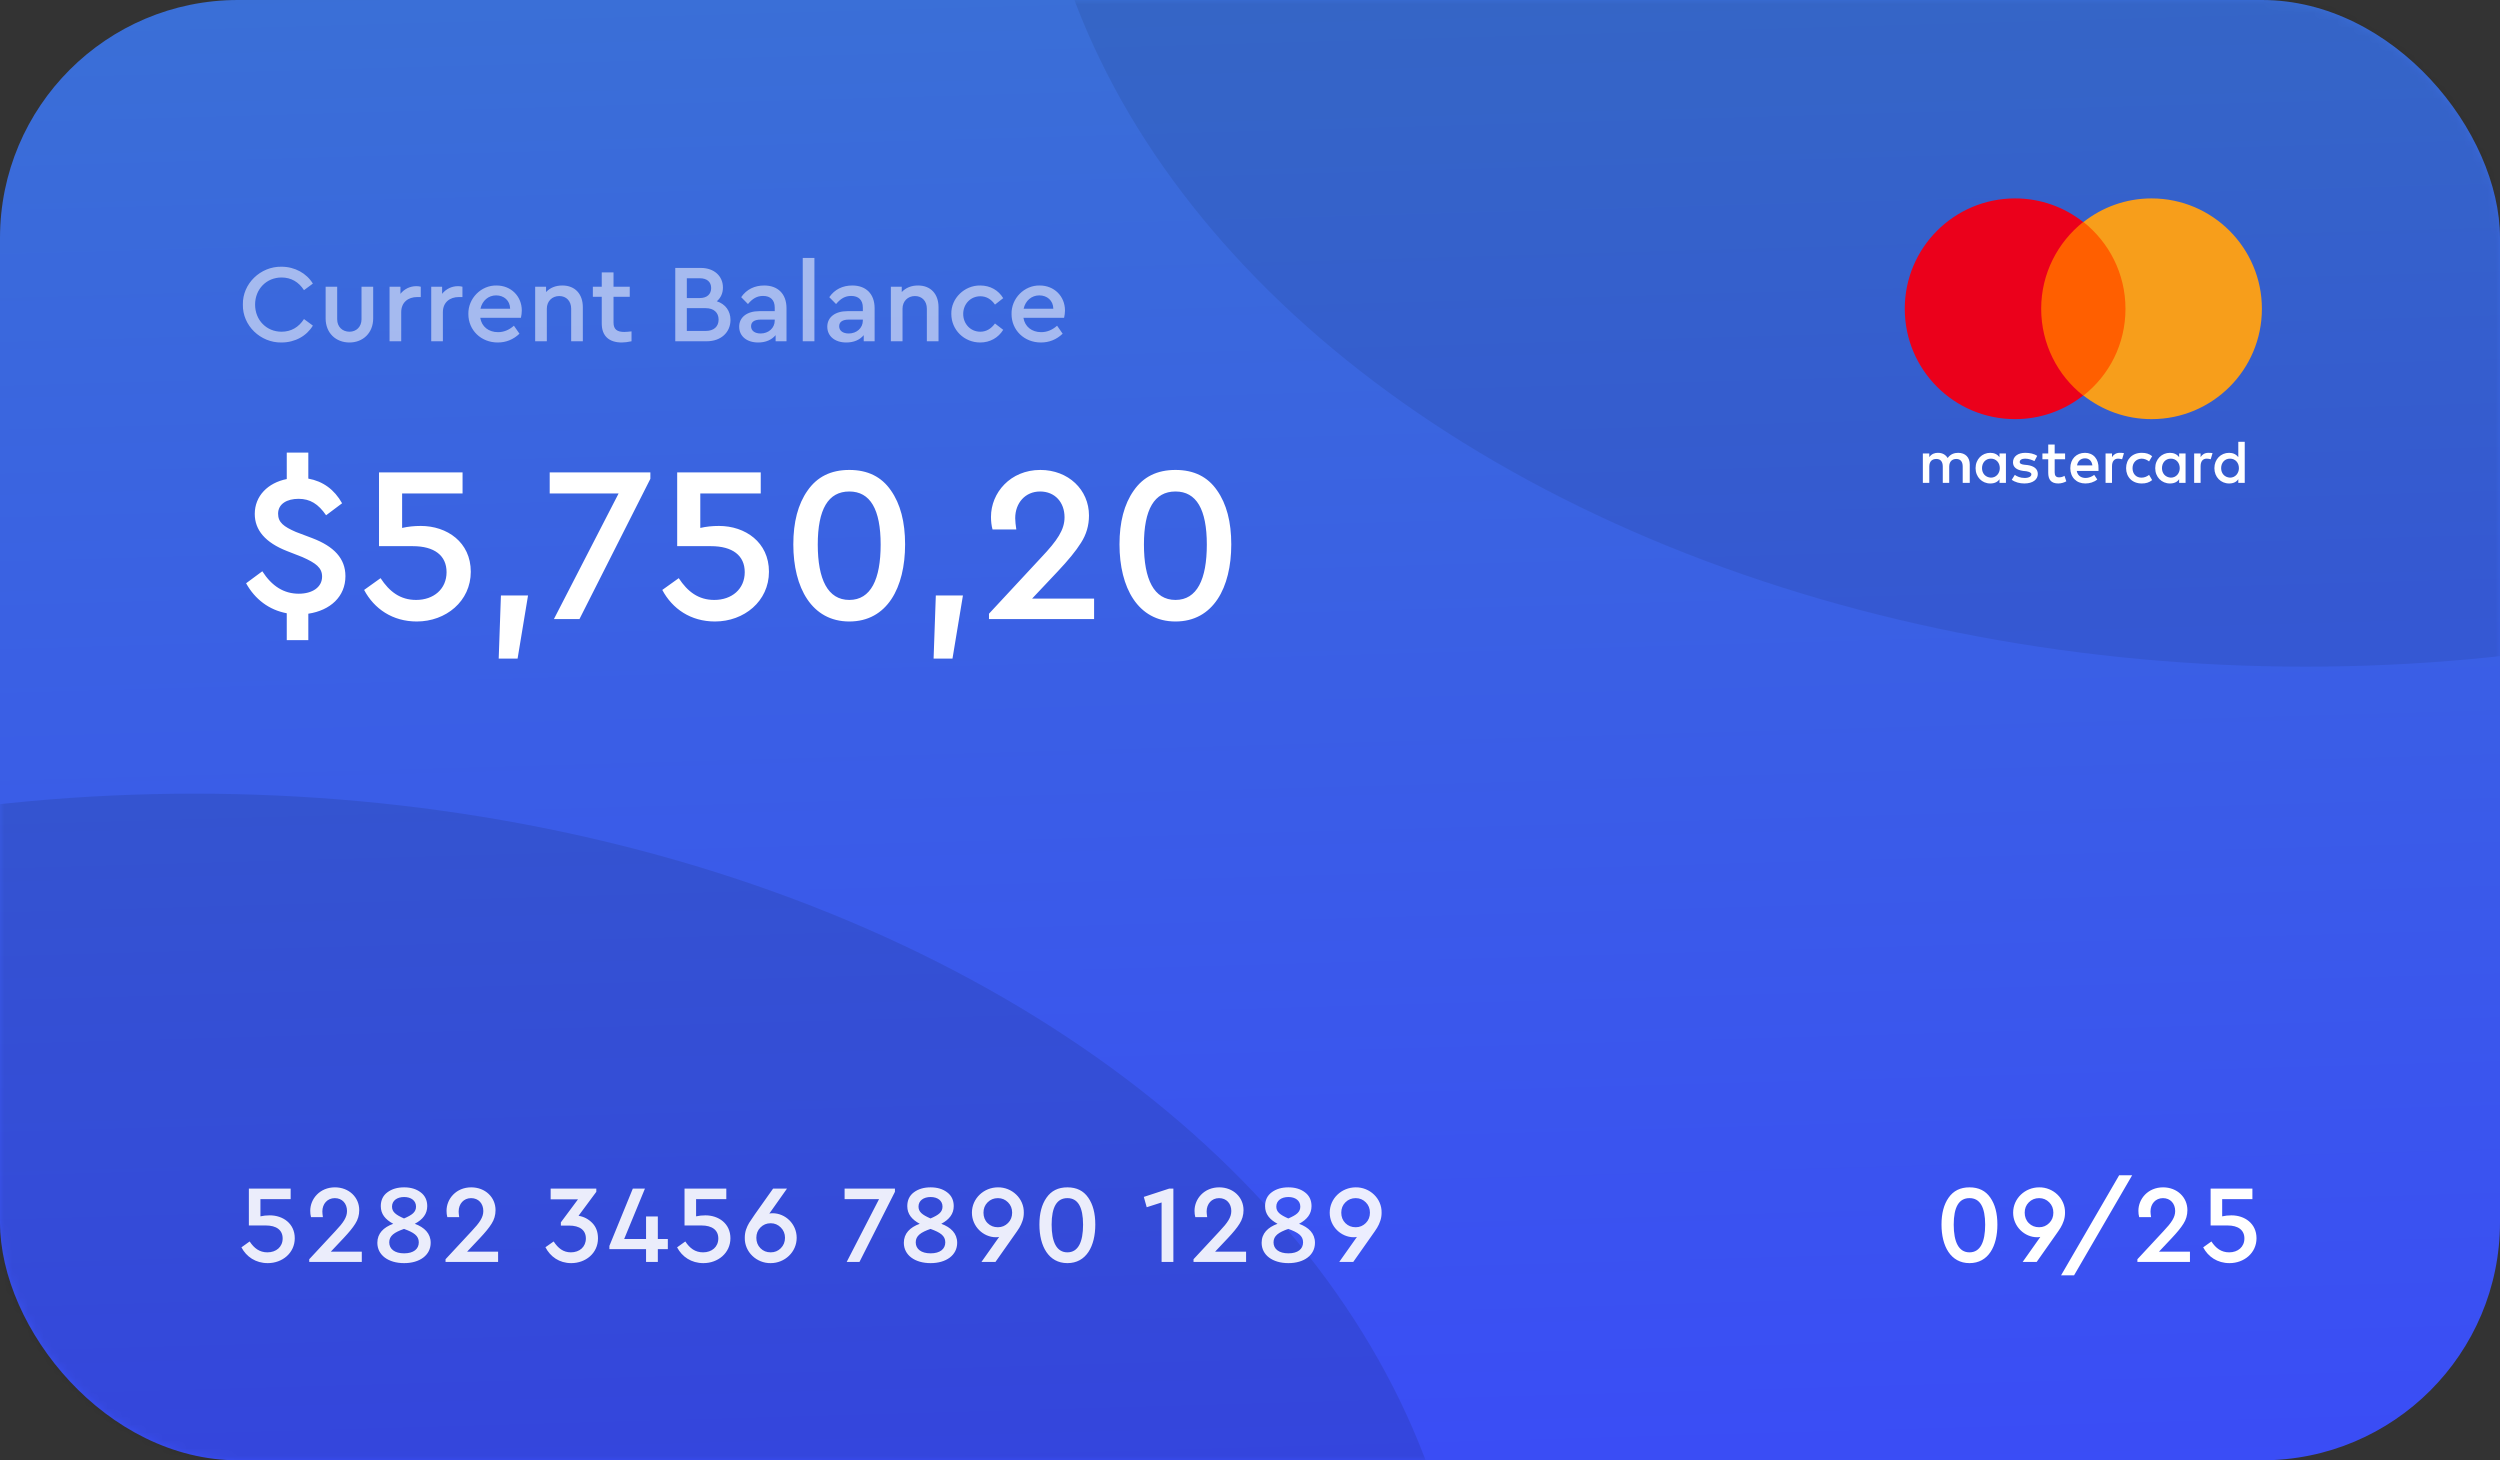 <svg width="315" height="184" viewBox="0 0 315 184" fill="none" xmlns="http://www.w3.org/2000/svg">
<rect x="0" y="0" width="315" height="184" fill="#333333" stroke="none"/>
<rect width="315" height="184" rx="30" fill="url(#paint0_linear_798_3123)"/>
<mask id="mask0_798_3123" style="mask-type:alpha" maskUnits="userSpaceOnUse" x="0" y="0" width="315" height="184">
<rect width="315" height="184" rx="30" fill="#ED713C"/>
</mask>
<g mask="url(#mask0_798_3123)">
<ellipse opacity="0.1" cx="24.5" cy="213" rx="160.5" ry="113" fill="black"/>
<ellipse opacity="0.08" cx="290.5" cy="-29" rx="160.5" ry="113" fill="black"/>
</g>
<path d="M244.629 154.296C244.629 157.026 245.791 159.154 248.157 159.154C250.537 159.154 251.671 157.026 251.671 154.296C251.671 152.882 251.377 151.748 250.775 150.894C250.187 150.04 249.319 149.606 248.157 149.606C246.995 149.606 246.127 150.04 245.525 150.908C244.923 151.762 244.629 152.896 244.629 154.296ZM250.131 154.31C250.131 156.494 249.515 157.796 248.157 157.796C246.799 157.796 246.169 156.494 246.169 154.31C246.169 152.084 246.827 150.964 248.157 150.964C249.473 150.964 250.131 152.084 250.131 154.31ZM260.193 152.812C260.235 150.992 258.681 149.578 256.931 149.606C255.167 149.606 253.655 150.992 253.655 152.798C253.655 154.548 255.097 155.892 256.679 155.892C256.833 155.892 256.959 155.878 257.085 155.85L254.859 159H256.623L258.919 155.738C259.241 155.29 259.479 154.94 259.633 154.688C259.787 154.422 259.927 154.142 260.025 153.834C260.137 153.512 260.193 153.176 260.193 152.812ZM258.723 152.798C258.723 153.316 258.555 153.75 258.205 154.1C257.855 154.45 257.435 154.632 256.931 154.632C256.413 154.632 255.979 154.464 255.629 154.114C255.279 153.764 255.111 153.316 255.111 152.798C255.111 152.28 255.279 151.846 255.629 151.496C255.979 151.146 256.413 150.964 256.931 150.964C257.435 150.964 257.855 151.146 258.205 151.496C258.555 151.846 258.723 152.28 258.723 152.798ZM259.693 160.694H261.331L268.653 148.08H267.015L259.693 160.694ZM272.028 157.712L273.652 155.99C274.296 155.304 274.786 154.716 275.108 154.198C275.444 153.68 275.612 153.106 275.612 152.476C275.612 150.852 274.31 149.606 272.546 149.606C270.656 149.606 269.438 151.048 269.438 152.56C269.438 152.84 269.466 153.106 269.536 153.358H271.034C270.992 153.078 270.964 152.84 270.964 152.644C270.964 151.692 271.594 150.964 272.532 150.964C273.47 150.964 274.072 151.65 274.072 152.588C274.072 153.372 273.624 154.044 272.602 155.122L269.312 158.664V159H275.934V157.712H272.028ZM284.32 156.018C284.32 154.156 282.822 153.134 281.17 153.134C280.75 153.134 280.358 153.176 279.994 153.26V151.09H283.802V149.76H278.538V154.408H280.666C282.024 154.408 282.794 154.996 282.794 156.046C282.794 157.11 281.982 157.796 280.876 157.796C279.882 157.796 279.196 157.278 278.636 156.424L277.6 157.166C278.23 158.356 279.392 159.154 280.918 159.154C282.752 159.154 284.32 157.88 284.32 156.018Z" fill="white"/>
<path opacity="0.9" d="M37.14 156.018C37.14 154.156 35.642 153.134 33.99 153.134C33.57 153.134 33.178 153.176 32.814 153.26V151.09H36.622V149.76H31.358V154.408H33.486C34.844 154.408 35.614 154.996 35.614 156.046C35.614 157.11 34.802 157.796 33.696 157.796C32.702 157.796 32.016 157.278 31.456 156.424L30.42 157.166C31.05 158.356 32.212 159.154 33.738 159.154C35.572 159.154 37.14 157.88 37.14 156.018ZM41.68 157.712L43.304 155.99C43.948 155.304 44.438 154.716 44.76 154.198C45.096 153.68 45.264 153.106 45.264 152.476C45.264 150.852 43.962 149.606 42.198 149.606C40.308 149.606 39.09 151.048 39.09 152.56C39.09 152.84 39.118 153.106 39.188 153.358H40.686C40.644 153.078 40.616 152.84 40.616 152.644C40.616 151.692 41.246 150.964 42.184 150.964C43.122 150.964 43.724 151.65 43.724 152.588C43.724 153.372 43.276 154.044 42.254 155.122L38.964 158.664V159H45.586V157.712H41.68ZM54.266 156.592C54.266 155.416 53.482 154.646 52.264 154.198C53.286 153.652 53.832 152.938 53.832 151.972C53.832 151.23 53.552 150.642 53.006 150.236C52.46 149.816 51.76 149.606 50.92 149.606C50.066 149.606 49.366 149.816 48.806 150.236C48.26 150.642 47.98 151.23 47.98 151.972C47.98 152.966 48.54 153.652 49.548 154.198C48.316 154.646 47.546 155.416 47.546 156.592C47.546 158.146 48.932 159.154 50.92 159.154C52.894 159.154 54.266 158.146 54.266 156.592ZM49.394 152.028C49.394 151.286 50.024 150.824 50.92 150.824C51.802 150.824 52.418 151.286 52.418 152.028C52.418 152.714 51.956 153.078 50.906 153.526C49.856 153.064 49.394 152.7 49.394 152.028ZM52.768 156.536C52.768 157.376 52.11 157.922 50.92 157.922C49.73 157.922 49.044 157.376 49.044 156.536C49.044 155.71 49.674 155.276 50.906 154.842C52.138 155.29 52.768 155.696 52.768 156.536ZM58.854 157.712L60.478 155.99C61.122 155.304 61.612 154.716 61.934 154.198C62.27 153.68 62.438 153.106 62.438 152.476C62.438 150.852 61.136 149.606 59.372 149.606C57.482 149.606 56.264 151.048 56.264 152.56C56.264 152.84 56.292 153.106 56.362 153.358H57.86C57.818 153.078 57.79 152.84 57.79 152.644C57.79 151.692 58.42 150.964 59.358 150.964C60.296 150.964 60.898 151.65 60.898 152.588C60.898 153.372 60.45 154.044 59.428 155.122L56.138 158.664V159H62.76V157.712H58.854ZM75.346 156.032C75.346 155.234 75.108 154.59 74.632 154.1C74.156 153.61 73.582 153.302 72.896 153.19L75.136 150.166V149.76H69.382V151.118H72.826L70.67 154.016V154.422H71.692C73.05 154.422 73.82 154.996 73.82 156.046C73.82 157.096 73.036 157.796 71.93 157.796C70.978 157.796 70.32 157.278 69.76 156.424L68.724 157.152C69.34 158.342 70.474 159.154 71.972 159.154C73.792 159.154 75.346 157.908 75.346 156.032ZM84.147 156.116H82.887V153.274H81.403V156.116H78.645L81.263 149.76H79.737L76.783 156.984V157.39H81.403V159H82.887V157.39H84.147V156.116ZM92.033 156.018C92.033 154.156 90.535 153.134 88.883 153.134C88.463 153.134 88.071 153.176 87.707 153.26V151.09H91.515V149.76H86.251V154.408H88.379C89.737 154.408 90.507 154.996 90.507 156.046C90.507 157.11 89.695 157.796 88.589 157.796C87.595 157.796 86.909 157.278 86.349 156.424L85.313 157.166C85.943 158.356 87.105 159.154 88.631 159.154C90.465 159.154 92.033 157.88 92.033 156.018ZM100.381 155.962C100.381 154.212 98.953 152.868 97.343 152.868C97.189 152.868 97.063 152.882 96.937 152.91L99.163 149.76H97.413L95.103 153.022C94.781 153.484 94.543 153.834 94.389 154.086C94.235 154.338 94.109 154.618 93.997 154.94C93.899 155.248 93.843 155.584 93.843 155.948C93.801 157.768 95.355 159.182 97.105 159.154C98.869 159.154 100.381 157.768 100.381 155.962ZM98.911 155.962C98.911 156.48 98.729 156.928 98.379 157.278C98.029 157.628 97.609 157.796 97.105 157.796C96.587 157.796 96.167 157.628 95.817 157.278C95.467 156.928 95.299 156.48 95.299 155.962C95.299 155.444 95.467 155.01 95.817 154.66C96.167 154.31 96.587 154.128 97.105 154.128C97.609 154.128 98.029 154.31 98.379 154.66C98.729 155.01 98.911 155.444 98.911 155.962ZM106.42 149.76V151.09H110.76L106.686 159H108.296L112.762 150.166V149.76H106.42ZM120.604 156.592C120.604 155.416 119.82 154.646 118.602 154.198C119.624 153.652 120.17 152.938 120.17 151.972C120.17 151.23 119.89 150.642 119.344 150.236C118.798 149.816 118.098 149.606 117.258 149.606C116.404 149.606 115.704 149.816 115.144 150.236C114.598 150.642 114.318 151.23 114.318 151.972C114.318 152.966 114.878 153.652 115.886 154.198C114.654 154.646 113.884 155.416 113.884 156.592C113.884 158.146 115.27 159.154 117.258 159.154C119.232 159.154 120.604 158.146 120.604 156.592ZM115.732 152.028C115.732 151.286 116.362 150.824 117.258 150.824C118.14 150.824 118.756 151.286 118.756 152.028C118.756 152.714 118.294 153.078 117.244 153.526C116.194 153.064 115.732 152.7 115.732 152.028ZM119.106 156.536C119.106 157.376 118.448 157.922 117.258 157.922C116.068 157.922 115.382 157.376 115.382 156.536C115.382 155.71 116.012 155.276 117.244 154.842C118.476 155.29 119.106 155.696 119.106 156.536ZM129 152.812C129.042 150.992 127.488 149.578 125.738 149.606C123.974 149.606 122.462 150.992 122.462 152.798C122.462 154.548 123.904 155.892 125.486 155.892C125.64 155.892 125.766 155.878 125.892 155.85L123.666 159H125.43L127.726 155.738C128.048 155.29 128.286 154.94 128.44 154.688C128.594 154.422 128.734 154.142 128.832 153.834C128.944 153.512 129 153.176 129 152.812ZM127.53 152.798C127.53 153.316 127.362 153.75 127.012 154.1C126.662 154.45 126.242 154.632 125.738 154.632C125.22 154.632 124.786 154.464 124.436 154.114C124.086 153.764 123.918 153.316 123.918 152.798C123.918 152.28 124.086 151.846 124.436 151.496C124.786 151.146 125.22 150.964 125.738 150.964C126.242 150.964 126.662 151.146 127.012 151.496C127.362 151.846 127.53 152.28 127.53 152.798ZM130.965 154.296C130.965 157.026 132.127 159.154 134.493 159.154C136.873 159.154 138.007 157.026 138.007 154.296C138.007 152.882 137.713 151.748 137.111 150.894C136.523 150.04 135.655 149.606 134.493 149.606C133.331 149.606 132.463 150.04 131.861 150.908C131.259 151.762 130.965 152.896 130.965 154.296ZM136.467 154.31C136.467 156.494 135.851 157.796 134.493 157.796C133.135 157.796 132.505 156.494 132.505 154.31C132.505 152.084 133.163 150.964 134.493 150.964C135.809 150.964 136.467 152.084 136.467 154.31ZM147.327 149.76L144.121 150.81L144.485 152.112L146.361 151.51V159H147.845V149.76H147.327ZM153.1 157.712L154.724 155.99C155.368 155.304 155.858 154.716 156.18 154.198C156.516 153.68 156.684 153.106 156.684 152.476C156.684 150.852 155.382 149.606 153.618 149.606C151.728 149.606 150.51 151.048 150.51 152.56C150.51 152.84 150.538 153.106 150.608 153.358H152.106C152.064 153.078 152.036 152.84 152.036 152.644C152.036 151.692 152.666 150.964 153.604 150.964C154.542 150.964 155.144 151.65 155.144 152.588C155.144 153.372 154.696 154.044 153.674 155.122L150.384 158.664V159H157.006V157.712H153.1ZM165.686 156.592C165.686 155.416 164.902 154.646 163.684 154.198C164.706 153.652 165.252 152.938 165.252 151.972C165.252 151.23 164.972 150.642 164.426 150.236C163.88 149.816 163.18 149.606 162.34 149.606C161.486 149.606 160.786 149.816 160.226 150.236C159.68 150.642 159.4 151.23 159.4 151.972C159.4 152.966 159.96 153.652 160.968 154.198C159.736 154.646 158.966 155.416 158.966 156.592C158.966 158.146 160.352 159.154 162.34 159.154C164.314 159.154 165.686 158.146 165.686 156.592ZM160.814 152.028C160.814 151.286 161.444 150.824 162.34 150.824C163.222 150.824 163.838 151.286 163.838 152.028C163.838 152.714 163.376 153.078 162.326 153.526C161.276 153.064 160.814 152.7 160.814 152.028ZM164.188 156.536C164.188 157.376 163.53 157.922 162.34 157.922C161.15 157.922 160.464 157.376 160.464 156.536C160.464 155.71 161.094 155.276 162.326 154.842C163.558 155.29 164.188 155.696 164.188 156.536ZM174.082 152.812C174.124 150.992 172.57 149.578 170.82 149.606C169.056 149.606 167.544 150.992 167.544 152.798C167.544 154.548 168.986 155.892 170.568 155.892C170.722 155.892 170.848 155.878 170.974 155.85L168.748 159H170.512L172.808 155.738C173.13 155.29 173.368 154.94 173.522 154.688C173.676 154.422 173.816 154.142 173.914 153.834C174.026 153.512 174.082 153.176 174.082 152.812ZM172.612 152.798C172.612 153.316 172.444 153.75 172.094 154.1C171.744 154.45 171.324 154.632 170.82 154.632C170.302 154.632 169.868 154.464 169.518 154.114C169.168 153.764 169 153.316 169 152.798C169 152.28 169.168 151.846 169.518 151.496C169.868 151.146 170.302 150.964 170.82 150.964C171.324 150.964 171.744 151.146 172.094 151.496C172.444 151.846 172.612 152.28 172.612 152.798Z" fill="white"/>
<path d="M256.416 27.975H268.583V49.837H256.416V27.975Z" fill="#FF5F00"/>
<path d="M248.189 60.841V58.523C248.189 57.635 247.648 57.056 246.721 57.056C246.258 57.056 245.756 57.21 245.408 57.712C245.138 57.287 244.751 57.056 244.172 57.056C243.786 57.056 243.4 57.171 243.09 57.596V57.133H242.279V60.841H243.09V58.794C243.09 58.137 243.438 57.828 243.979 57.828C244.52 57.828 244.79 58.176 244.79 58.794V60.841H245.601V58.794C245.601 58.137 245.987 57.828 246.49 57.828C247.03 57.828 247.301 58.176 247.301 58.794V60.841H248.189ZM260.202 57.133H258.889V56.013H258.078V57.133H257.344V57.867H258.077V59.566C258.077 60.416 258.425 60.918 259.352 60.918C259.7 60.918 260.086 60.802 260.357 60.648L260.125 59.953C259.893 60.107 259.623 60.146 259.429 60.146C259.043 60.146 258.889 59.914 258.889 59.528V57.867H260.202V57.133ZM267.077 57.055C266.614 57.055 266.305 57.287 266.112 57.596V57.133H265.301V60.841H266.112V58.755C266.112 58.137 266.382 57.789 266.884 57.789C267.039 57.789 267.232 57.828 267.386 57.867L267.618 57.094C267.464 57.056 267.232 57.056 267.077 57.056V57.055ZM256.687 57.442C256.301 57.171 255.76 57.056 255.18 57.056C254.254 57.056 253.636 57.519 253.636 58.253C253.636 58.871 254.099 59.219 254.91 59.335L255.296 59.373C255.721 59.45 255.953 59.566 255.953 59.76C255.953 60.03 255.644 60.223 255.103 60.223C254.562 60.223 254.138 60.03 253.867 59.837L253.481 60.455C253.906 60.764 254.485 60.918 255.064 60.918C256.146 60.918 256.764 60.416 256.764 59.721C256.764 59.064 256.262 58.716 255.489 58.601L255.103 58.562C254.756 58.523 254.485 58.446 254.485 58.214C254.485 57.944 254.756 57.789 255.18 57.789C255.644 57.789 256.108 57.983 256.339 58.099L256.687 57.442ZM278.241 57.056C277.777 57.056 277.468 57.287 277.275 57.596V57.133H276.464V60.841H277.275V58.755C277.275 58.137 277.545 57.789 278.047 57.789C278.202 57.789 278.395 57.828 278.549 57.867L278.781 57.094C278.627 57.056 278.395 57.056 278.241 57.056ZM267.889 58.987C267.889 60.107 268.661 60.918 269.859 60.918C270.399 60.918 270.785 60.802 271.172 60.493L270.785 59.837C270.477 60.069 270.168 60.184 269.82 60.184C269.163 60.184 268.7 59.721 268.7 58.987C268.7 58.292 269.163 57.828 269.82 57.789C270.168 57.789 270.477 57.905 270.785 58.137L271.172 57.48C270.785 57.171 270.399 57.056 269.859 57.056C268.661 57.056 267.889 57.867 267.889 58.987ZM275.382 58.987V57.133H274.571V57.596C274.301 57.249 273.914 57.056 273.412 57.056C272.369 57.056 271.558 57.867 271.558 58.987C271.558 60.107 272.369 60.918 273.412 60.918C273.953 60.918 274.339 60.725 274.571 60.377V60.841H275.382V58.987ZM272.408 58.987C272.408 58.33 272.833 57.789 273.528 57.789C274.185 57.789 274.648 58.292 274.648 58.987C274.648 59.644 274.185 60.184 273.528 60.184C272.833 60.145 272.408 59.644 272.408 58.987ZM262.713 57.056C261.631 57.056 260.858 57.828 260.858 58.987C260.858 60.146 261.631 60.918 262.751 60.918C263.292 60.918 263.833 60.764 264.258 60.416L263.871 59.837C263.562 60.069 263.176 60.223 262.79 60.223C262.288 60.223 261.786 59.991 261.67 59.334H264.412V59.026C264.451 57.828 263.756 57.056 262.713 57.056H262.713ZM262.713 57.751C263.215 57.751 263.563 58.06 263.64 58.639H261.708C261.786 58.137 262.133 57.751 262.713 57.751ZM282.837 58.987V55.665H282.026V57.596C281.755 57.249 281.369 57.056 280.867 57.056C279.824 57.056 279.013 57.867 279.013 58.987C279.013 60.107 279.824 60.918 280.867 60.918C281.408 60.918 281.794 60.725 282.026 60.377V60.841H282.837V58.987ZM279.863 58.987C279.863 58.33 280.288 57.789 280.983 57.789C281.64 57.789 282.103 58.292 282.103 58.987C282.103 59.644 281.64 60.184 280.983 60.184C280.288 60.145 279.863 59.644 279.863 58.987ZM252.747 58.987V57.133H251.936V57.596C251.665 57.249 251.279 57.056 250.777 57.056C249.734 57.056 248.923 57.867 248.923 58.987C248.923 60.107 249.734 60.918 250.777 60.918C251.318 60.918 251.704 60.725 251.936 60.377V60.841H252.747V58.987ZM249.734 58.987C249.734 58.33 250.159 57.789 250.854 57.789C251.511 57.789 251.975 58.292 251.975 58.987C251.975 59.644 251.511 60.184 250.854 60.184C250.159 60.145 249.734 59.644 249.734 58.987Z" fill="white"/>
<path d="M257.189 38.906C257.189 34.464 259.275 30.524 262.48 27.974C260.124 26.12 257.15 25 253.906 25C246.219 25 240 31.219 240 38.906C240 46.592 246.219 52.811 253.906 52.811C257.15 52.811 260.124 51.691 262.48 49.837C259.275 47.326 257.189 43.347 257.189 38.906Z" fill="#EB001B"/>
<path d="M284.999 38.906C284.999 46.592 278.78 52.811 271.094 52.811C267.849 52.811 264.875 51.691 262.519 49.837C265.763 47.287 267.81 43.347 267.81 38.906C267.81 34.464 265.724 30.524 262.519 27.974C264.875 26.12 267.849 25 271.094 25C278.78 25 284.999 31.258 284.999 38.906H284.999Z" fill="#F79E1B"/>
<path d="M38.848 77.328C41.62 76.908 43.524 75.172 43.524 72.596C43.524 70.356 42.068 68.844 39.352 67.808L37.28 67.024C35.74 66.352 35.04 65.82 35.04 64.728C35.04 63.468 36.188 62.852 37.616 62.852C39.072 62.852 40.108 63.496 41.088 64.924L43.104 63.412C42.124 61.676 40.696 60.64 38.848 60.304V57.028H36.132V60.36C33.752 60.836 32.1 62.488 32.1 64.756C32.1 66.8 33.444 68.368 36.16 69.432L38.092 70.188C39.8 70.944 40.584 71.532 40.584 72.652C40.584 73.996 39.352 74.808 37.644 74.808C35.768 74.808 34.256 73.856 33.052 71.98L31.008 73.492C32.128 75.508 33.892 76.852 36.132 77.272V80.66H38.848V77.328ZM59.319 72.036C59.319 68.312 56.323 66.268 53.019 66.268C52.179 66.268 51.395 66.352 50.667 66.52V62.18H58.283V59.52H47.755V68.816H52.011C54.727 68.816 56.267 69.992 56.267 72.092C56.267 74.22 54.643 75.592 52.431 75.592C50.443 75.592 49.071 74.556 47.951 72.848L45.879 74.332C47.139 76.712 49.463 78.308 52.515 78.308C56.183 78.308 59.319 75.76 59.319 72.036ZM62.836 82.984H65.216L66.532 75.032H63.116L62.836 82.984ZM69.262 59.52V62.18H77.942L69.794 78H73.014L81.946 60.332V59.52H69.262ZM96.889 72.036C96.889 68.312 93.893 66.268 90.589 66.268C89.749 66.268 88.965 66.352 88.237 66.52V62.18H95.853V59.52H85.325V68.816H89.581C92.297 68.816 93.837 69.992 93.837 72.092C93.837 74.22 92.213 75.592 90.001 75.592C88.013 75.592 86.641 74.556 85.521 72.848L83.449 74.332C84.709 76.712 87.033 78.308 90.085 78.308C93.753 78.308 96.889 75.76 96.889 72.036ZM99.958 68.592C99.958 74.052 102.282 78.308 107.014 78.308C111.774 78.308 114.042 74.052 114.042 68.592C114.042 65.764 113.454 63.496 112.25 61.788C111.074 60.08 109.338 59.212 107.014 59.212C104.69 59.212 102.954 60.08 101.75 61.816C100.546 63.524 99.958 65.792 99.958 68.592ZM110.962 68.62C110.962 72.988 109.73 75.592 107.014 75.592C104.298 75.592 103.038 72.988 103.038 68.62C103.038 64.168 104.354 61.928 107.014 61.928C109.646 61.928 110.962 64.168 110.962 68.62ZM117.633 82.984H120.013L121.329 75.032H117.913L117.633 82.984ZM130.044 75.424L133.292 71.98C134.58 70.608 135.56 69.432 136.204 68.396C136.876 67.36 137.212 66.212 137.212 64.952C137.212 61.704 134.608 59.212 131.08 59.212C127.3 59.212 124.864 62.096 124.864 65.12C124.864 65.68 124.92 66.212 125.06 66.716H128.056C127.972 66.156 127.916 65.68 127.916 65.288C127.916 63.384 129.176 61.928 131.052 61.928C132.928 61.928 134.132 63.3 134.132 65.176C134.132 66.744 133.236 68.088 131.192 70.244L124.612 77.328V78H137.856V75.424H130.044ZM141.056 68.592C141.056 74.052 143.38 78.308 148.112 78.308C152.872 78.308 155.14 74.052 155.14 68.592C155.14 65.764 154.552 63.496 153.348 61.788C152.172 60.08 150.436 59.212 148.112 59.212C145.788 59.212 144.052 60.08 142.848 61.816C141.644 63.524 141.056 65.792 141.056 68.592ZM152.06 68.62C152.06 72.988 150.828 75.592 148.112 75.592C145.396 75.592 144.136 72.988 144.136 68.62C144.136 64.168 145.452 61.928 148.112 61.928C150.744 61.928 152.06 64.168 152.06 68.62Z" fill="white"/>
<path opacity="0.54" d="M30.602 38.38C30.546 41.026 32.828 43.196 35.46 43.154C37.182 43.154 38.638 42.328 39.422 41.026L38.302 40.2C37.644 41.222 36.692 41.796 35.474 41.796C33.584 41.796 32.142 40.34 32.142 38.38C32.142 36.42 33.584 34.964 35.474 34.964C36.692 34.964 37.644 35.538 38.302 36.56L39.422 35.734C38.624 34.432 37.154 33.606 35.46 33.606C32.828 33.564 30.546 35.734 30.602 38.38ZM41.029 40.116C41.029 41.964 42.317 43.154 44.039 43.154C45.719 43.154 47.021 41.964 47.021 40.116V36.126H45.551V40.228C45.551 41.18 44.893 41.796 44.039 41.796C43.143 41.796 42.485 41.18 42.485 40.228V36.126H41.029V40.116ZM53.017 36.126C52.849 36.084 52.667 36.056 52.458 36.056C51.673 36.056 50.946 36.406 50.456 37.022V36.126H49.084V43H50.553V39.332C50.553 38.114 51.407 37.428 52.569 37.428H53.017V36.126ZM58.267 36.126C58.099 36.084 57.917 36.056 57.708 36.056C56.923 36.056 56.196 36.406 55.706 37.022V36.126H54.334V43H55.803V39.332C55.803 38.114 56.657 37.428 57.819 37.428H58.267V36.126ZM65.635 40.046C65.705 39.724 65.747 39.416 65.747 39.122C65.747 37.33 64.389 35.972 62.569 35.972C60.623 35.93 58.971 37.596 59.013 39.57C59.013 41.6 60.609 43.154 62.709 43.154C63.759 43.154 64.669 42.79 65.453 42.048L64.753 41.04C64.137 41.586 63.465 41.852 62.751 41.852C61.575 41.852 60.693 41.166 60.511 40.046H65.635ZM60.539 38.898C60.763 37.876 61.547 37.218 62.513 37.218C63.479 37.218 64.263 37.848 64.277 38.898H60.539ZM73.437 38.702C73.437 37.064 72.471 35.972 70.861 35.972C70.007 35.972 69.321 36.252 68.803 36.798V36.126H67.431V43H68.901V38.898C68.901 37.96 69.559 37.302 70.469 37.302C71.365 37.302 71.967 37.946 71.967 38.898V43H73.437V38.702ZM79.572 41.754C79.166 41.796 78.872 41.824 78.662 41.824C77.766 41.824 77.304 41.516 77.304 40.634V37.4H79.348V36.126H77.304V34.32H75.82V36.126H74.7V37.4H75.82V40.76C75.82 42.37 76.772 43.154 78.354 43.154C78.704 43.154 79.11 43.098 79.572 43V41.754ZM92.042 40.312C92.042 39.178 91.398 38.31 90.32 37.96C90.824 37.526 91.09 36.938 91.09 36.224C91.09 34.796 89.984 33.76 88.318 33.76H85.084V43H89.046C90.852 43 92.042 41.866 92.042 40.312ZM88.178 35.062C89.088 35.062 89.606 35.524 89.606 36.294C89.606 37.064 89.088 37.554 88.178 37.554H86.54V35.062H88.178ZM90.544 40.27C90.544 41.152 89.942 41.698 88.92 41.698H86.54V38.828H88.92C89.942 38.828 90.544 39.388 90.544 40.27ZM99.1 38.842C99.1 36.994 97.98 35.972 96.286 35.972C95.096 35.972 94.074 36.448 93.388 37.442L94.242 38.31C94.816 37.624 95.376 37.288 96.146 37.288C97.084 37.288 97.616 37.806 97.616 38.758V39.206H95.67C94.116 39.206 93.136 39.976 93.136 41.166C93.136 42.356 94.088 43.154 95.53 43.154C96.468 43.154 97.224 42.832 97.728 42.23V43H99.1V38.842ZM97.616 40.396C97.616 41.334 96.832 42.02 95.838 42.02C95.124 42.02 94.634 41.684 94.634 41.11C94.634 40.55 95.068 40.27 95.852 40.27H97.616V40.396ZM101.146 43H102.616V32.5H101.146V43ZM110.202 38.842C110.202 36.994 109.082 35.972 107.388 35.972C106.198 35.972 105.176 36.448 104.49 37.442L105.344 38.31C105.918 37.624 106.478 37.288 107.248 37.288C108.186 37.288 108.718 37.806 108.718 38.758V39.206H106.772C105.218 39.206 104.238 39.976 104.238 41.166C104.238 42.356 105.19 43.154 106.632 43.154C107.57 43.154 108.326 42.832 108.83 42.23V43H110.202V38.842ZM108.718 40.396C108.718 41.334 107.934 42.02 106.94 42.02C106.226 42.02 105.736 41.684 105.736 41.11C105.736 40.55 106.17 40.27 106.954 40.27H108.718V40.396ZM118.254 38.702C118.254 37.064 117.288 35.972 115.678 35.972C114.824 35.972 114.138 36.252 113.62 36.798V36.126H112.248V43H113.718V38.898C113.718 37.96 114.376 37.302 115.286 37.302C116.182 37.302 116.784 37.946 116.784 38.898V43H118.254V38.702ZM119.866 39.556C119.866 41.558 121.476 43.154 123.506 43.154C124.752 43.154 125.788 42.552 126.404 41.558L125.368 40.76C124.864 41.446 124.248 41.796 123.52 41.796C122.288 41.796 121.364 40.816 121.364 39.556C121.364 38.31 122.288 37.33 123.52 37.33C124.262 37.33 124.878 37.68 125.368 38.38L126.404 37.568C125.802 36.574 124.78 35.972 123.506 35.972C121.532 35.944 119.824 37.582 119.866 39.556ZM134.076 40.046C134.146 39.724 134.188 39.416 134.188 39.122C134.188 37.33 132.83 35.972 131.01 35.972C129.064 35.93 127.412 37.596 127.454 39.57C127.454 41.6 129.05 43.154 131.15 43.154C132.2 43.154 133.11 42.79 133.894 42.048L133.194 41.04C132.578 41.586 131.906 41.852 131.192 41.852C130.016 41.852 129.134 41.166 128.952 40.046H134.076ZM128.98 38.898C129.204 37.876 129.988 37.218 130.954 37.218C131.92 37.218 132.704 37.848 132.718 38.898H128.98Z" fill="white"/>
<defs>
<linearGradient id="paint0_linear_798_3123" x1="158.586" y1="-30.505" x2="165.299" y2="207.036" gradientUnits="userSpaceOnUse">
<stop stop-color="#3A74D2"/>
<stop offset="1" stop-color="#3A49F9"/>
</linearGradient>
</defs>
</svg>
